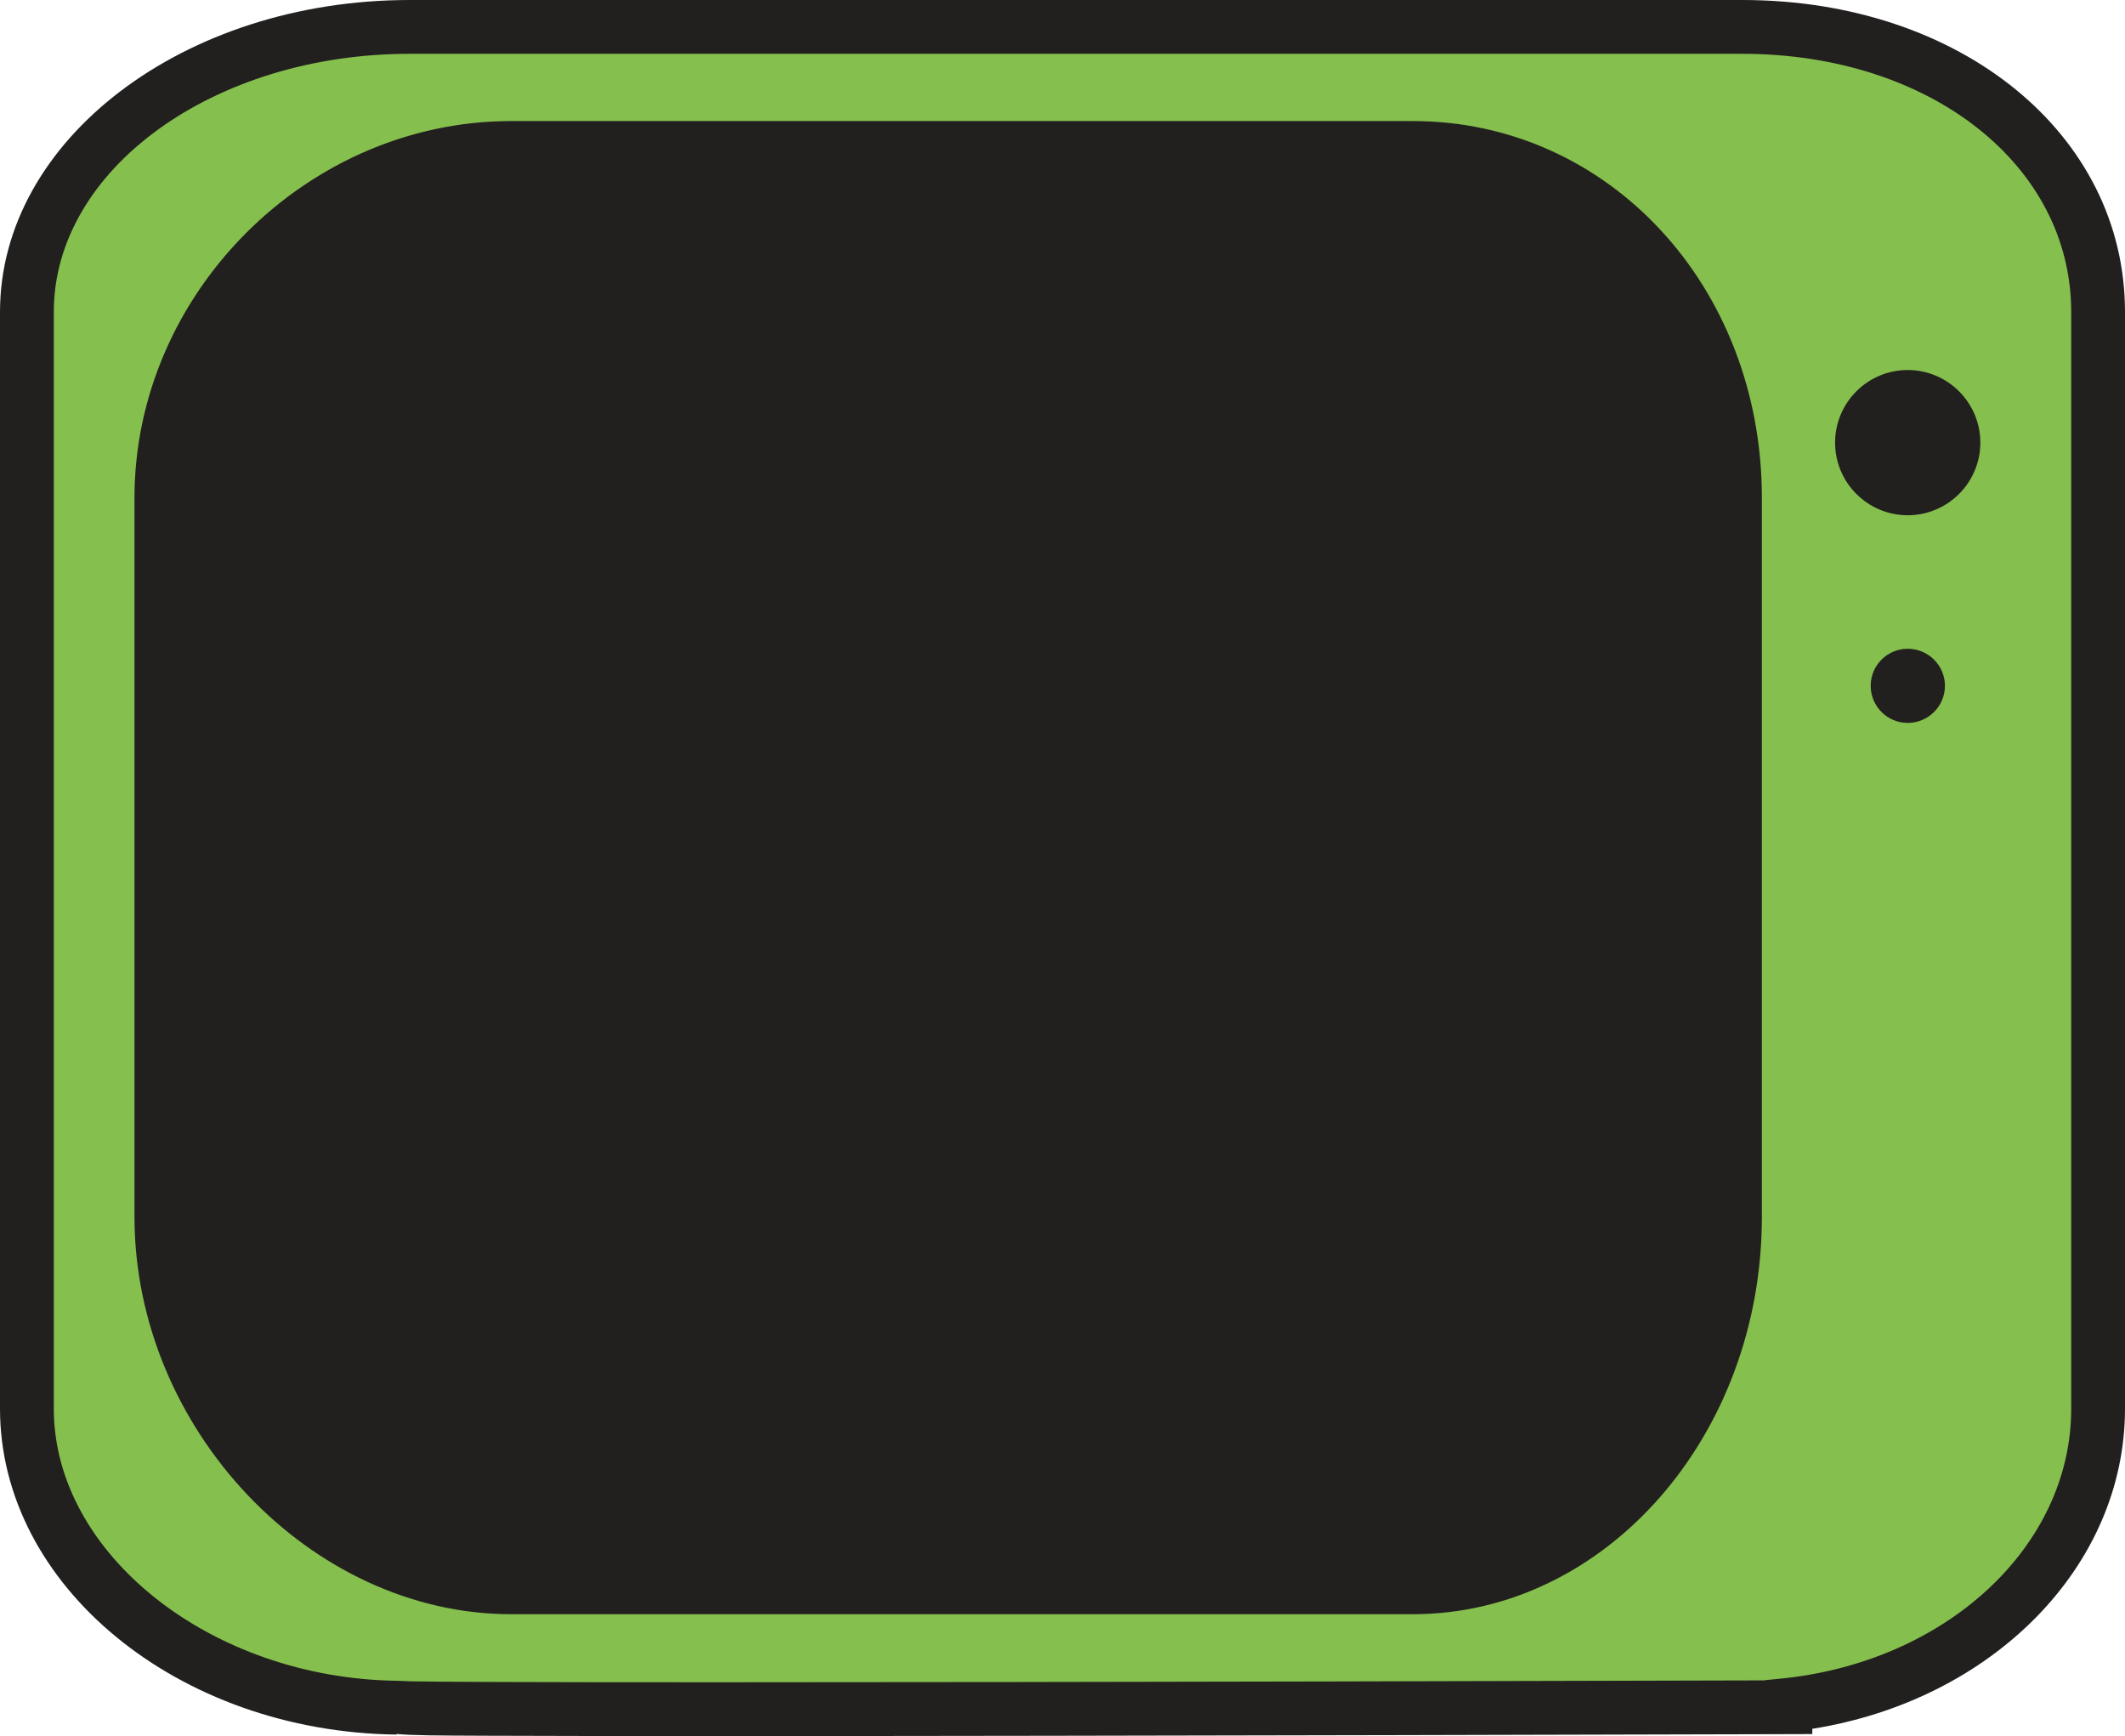 <svg version="1.1" id="图层_1" x="0px" y="0px" width="158px" height="129.061px" viewBox="0 0 158 129.061" enable-background="new 0 0 158 129.061" xml:space="preserve" xmlns="http://www.w3.org/2000/svg" xmlns:xlink="http://www.w3.org/1999/xlink" xmlns:xml="http://www.w3.org/XML/1998/namespace">
  <path fill="#85BF4D" d="M30.456,1.99c-14.932,0-28.115,8.921-28.115,21.202v81.533c0,12.172,12.599,22.043,27.341,22.225
	c0.174,0.268,103.153-0.031,103.153-0.031c0-0.037-0.158-0.071-0.131-0.123c13.433-1.293,23.637-10.674,23.637-22.069V23.191
	c0-12.28-11.864-21.202-26.797-21.202L30.456,1.99L30.456,1.99z M129.341,37.009v53.456c0,14.65-10.69,27.525-24.29,27.525H38.002
	c-13.613,0-25.661-12.875-25.661-27.525V37.009c0-14.661,12.048-26.019,25.661-26.019h67.049
	C118.648,10.99,129.341,22.347,129.341,37.009z" class="color c1"/>
  <path fill="#221F1F" d="M141.843,48.229c-1.518,0-2.752,1.234-2.752,2.754c0,1.521,1.234,2.758,2.752,2.758
	c1.526,0,2.769-1.237,2.769-2.758C144.611,49.464,143.369,48.229,141.843,48.229z" class="color c2"/>
  <path fill="#221F1F" d="M141.843,27.507c-2.978,0-5.399,2.424-5.399,5.4s2.423,5.397,5.399,5.397c2.979,0,5.401-2.422,5.401-5.397
	C147.244,29.93,144.82,27.507,141.843,27.507z" class="color c2"/>
  <path fill="#221F1F" d="M129.544,0H30.456C13.662,0,0,10.403,0,23.191v81.533c0,13.155,13.228,24.023,29.487,24.225v-0.047
	c1.075,0.11,3.006,0.119,6.714,0.133c4.186,0.017,10.072,0.025,16.892,0.025c0.004,0,0.004,0,0.008,0
	c30.127,0,79.163-0.142,79.655-0.143l1.994-0.006v-0.391c13.393-2.129,23.25-12.065,23.25-23.797V23.191
	C158,9.969,145.768,0,129.544,0z M154.001,104.723c0,10.258-9.329,18.889-21.7,20.077l-1.063,0.104l-0.01,0.016
	c-8.527,0.026-50.998,0.14-78.127,0.14c-0.002,0-0.006,0-0.008,0c-15.059,0-20.567-0.035-22.47-0.068l-1.087-0.043
	C15.694,124.779,4,115.515,4,104.724V23.191C4,12.609,15.868,4,30.456,4h99.088c13.942,0,24.456,8.251,24.457,19.191V104.723z
	 M131,37.009v53.456C131,106.751,119.359,120,105.051,120H38.002C23.085,120,10,106.199,10,90.464V37.009
	C10,21.826,22.823,9,38.002,9h67.049C119.602,9,131,21.302,131,37.009z" class="color c2"/>
</svg>